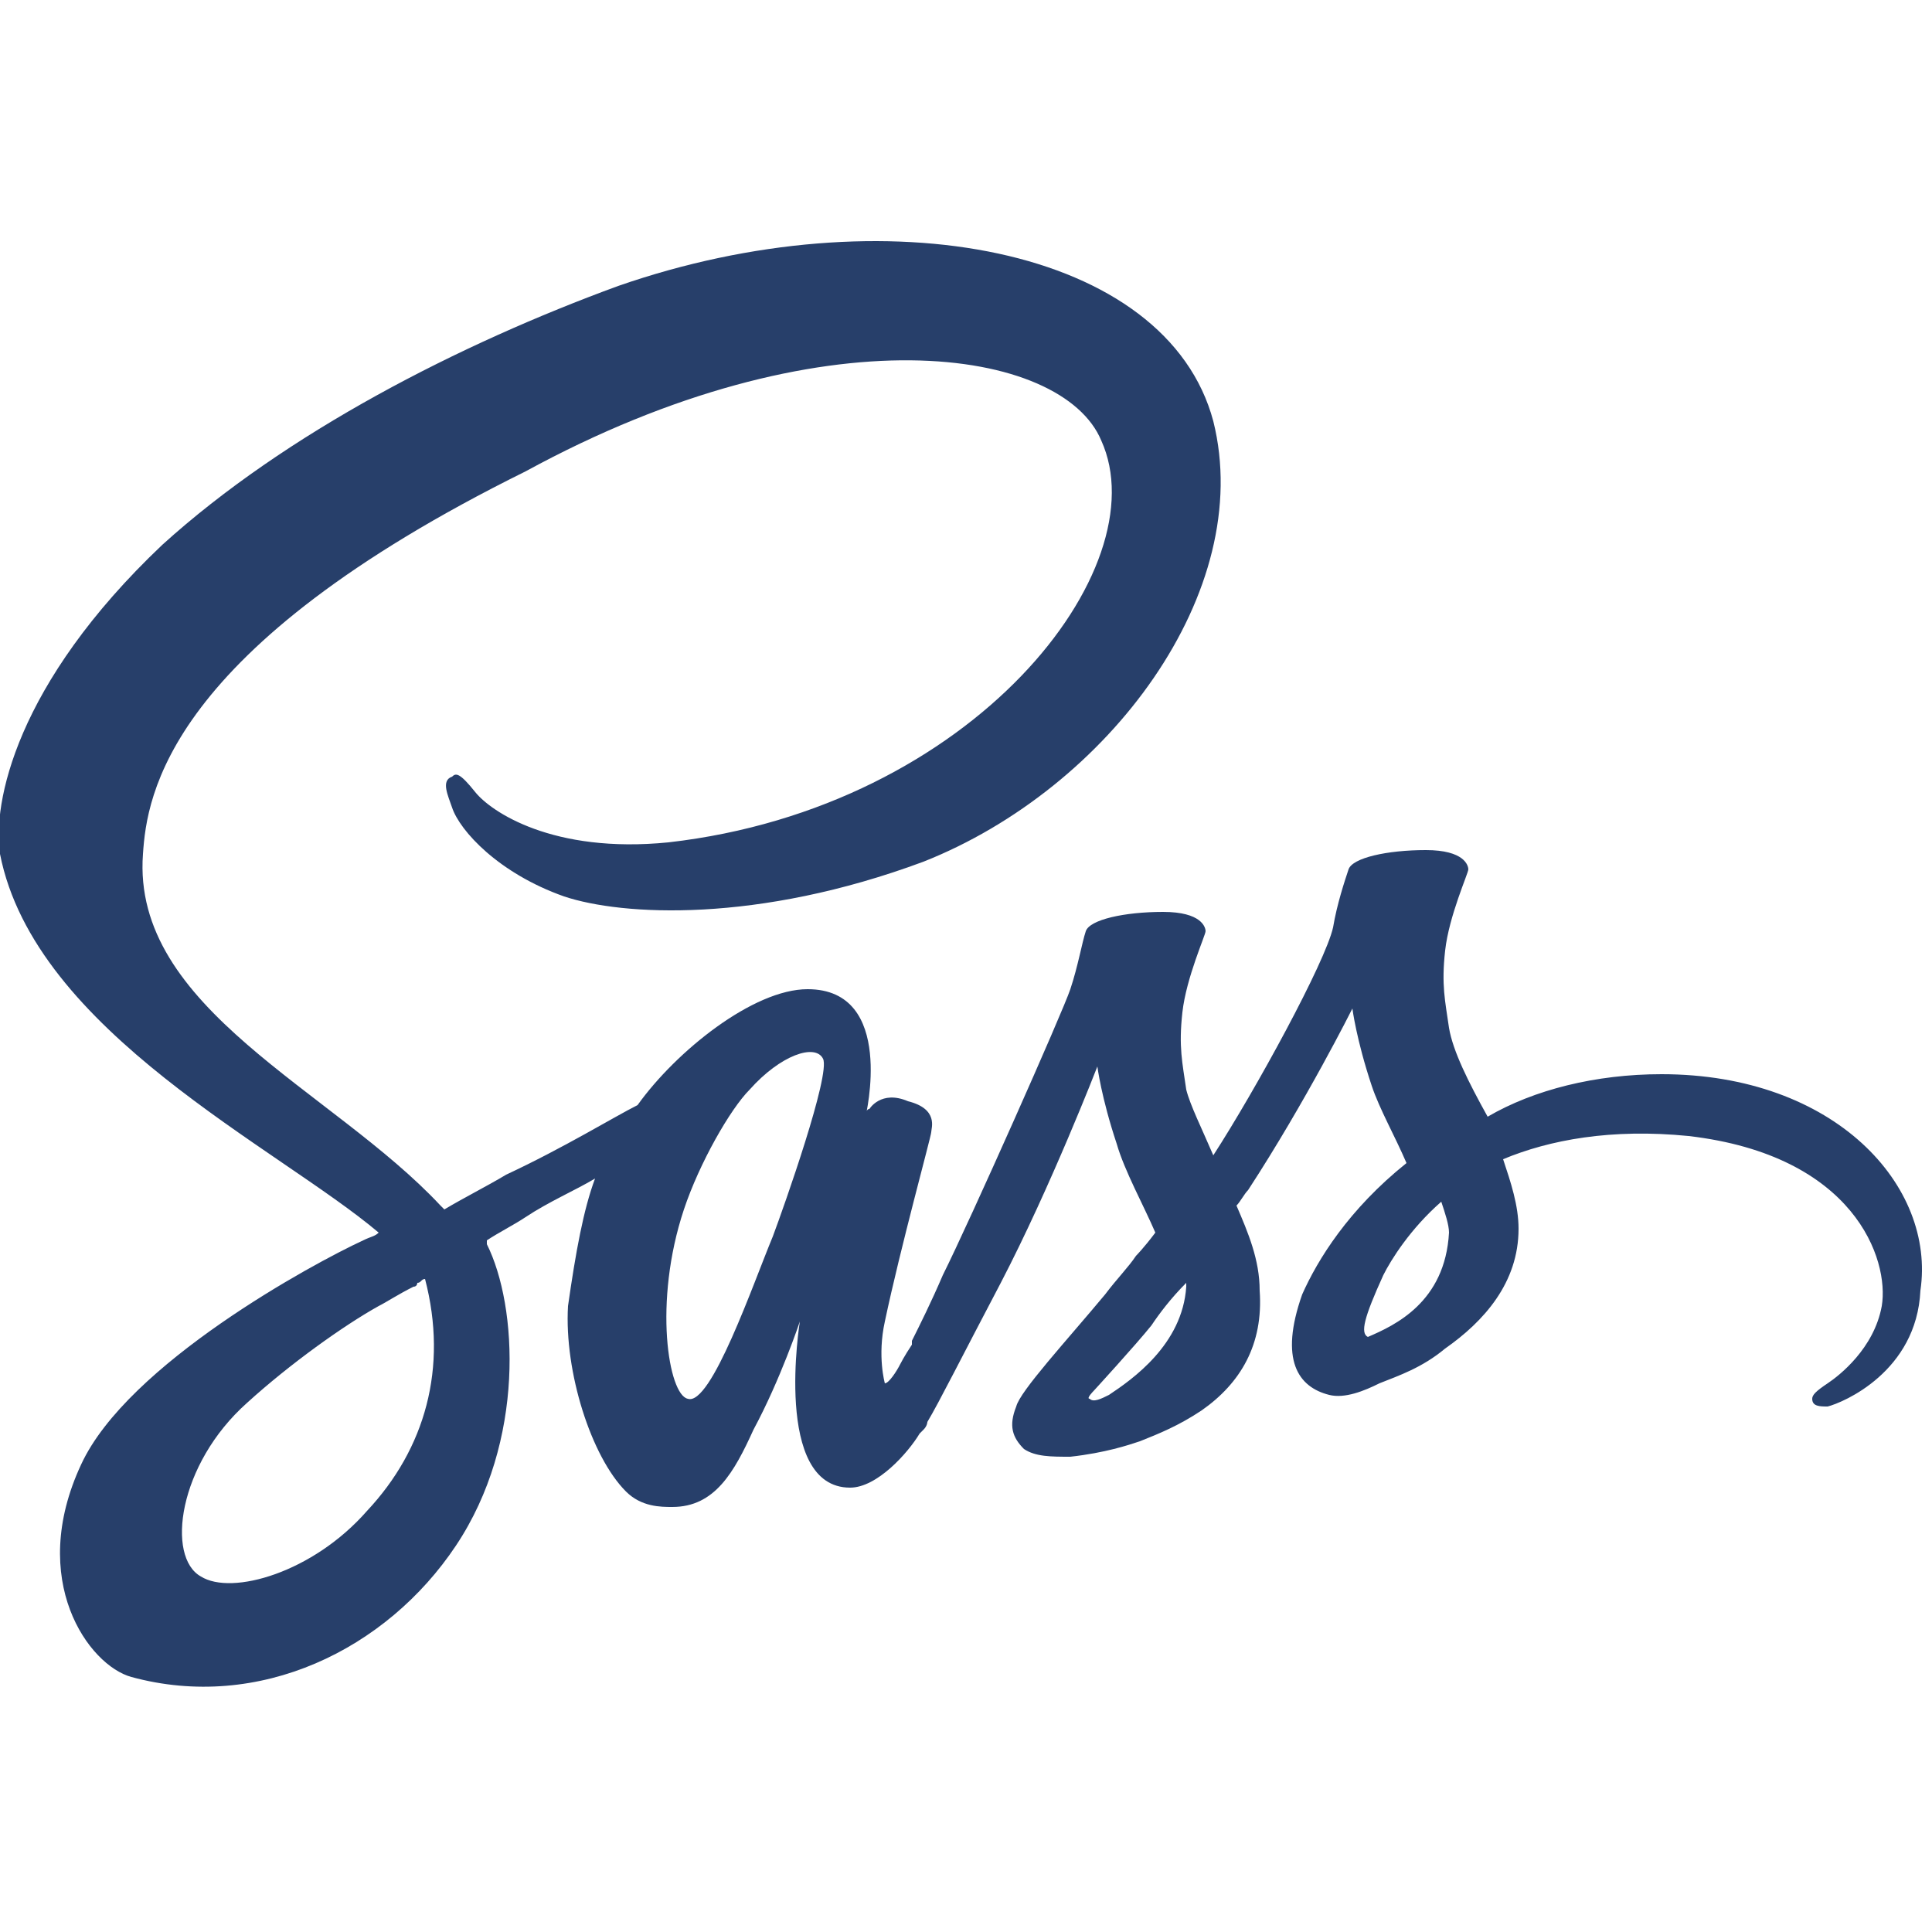 <?xml version="1.0" encoding="utf-8"?>
<!-- Generator: Adobe Illustrator 25.1.0, SVG Export Plug-In . SVG Version: 6.00 Build 0)  -->
<svg version="1.1" id="Layer_1" xmlns="http://www.w3.org/2000/svg" xmlns:xlink="http://www.w3.org/1999/xlink" x="0px" y="0px"
	 viewBox="0 0 50 50" style="enable-background:new 0 0 50 50;" xml:space="preserve">
<style type="text/css">
	.st0{fill:#273F6A;}
</style>
<path class="st0" d="M43,27.8c-1.7,0-3.3,0.4-4.5,1.1c-0.5-0.9-0.9-1.7-1-2.3c-0.1-0.7-0.2-1.1-0.1-2s0.6-2,0.6-2.1
	c0-0.1-0.1-0.5-1.1-0.5c-1,0-1.9,0.2-2,0.5c-0.1,0.3-0.3,0.9-0.4,1.5c-0.2,0.9-2,4.2-3.1,5.9c-0.3-0.7-0.6-1.3-0.7-1.7
	c-0.1-0.7-0.2-1.1-0.1-2s0.6-2,0.6-2.1c0-0.1-0.1-0.5-1.1-0.5c-1,0-1.9,0.2-2,0.5c-0.1,0.3-0.2,0.9-0.4,1.5c-0.2,0.6-2.6,6-3.3,7.4
	c-0.3,0.7-0.6,1.3-0.8,1.7c0,0,0,0,0,0s0,0,0,0.1c-0.2,0.3-0.3,0.5-0.3,0.5s0,0,0,0c-0.1,0.2-0.3,0.5-0.4,0.5c0,0-0.2-0.7,0-1.6
	c0.4-1.9,1.2-4.8,1.2-4.9c0-0.1,0.2-0.6-0.6-0.8c-0.7-0.3-1,0.2-1,0.2c-0.1,0-0.1,0.2-0.1,0.2s0.8-3.3-1.5-3.3c-1.4,0-3.4,1.6-4.4,3
	c-0.6,0.3-1.9,1.1-3.4,1.8c-0.5,0.3-1.1,0.6-1.6,0.9c0,0-0.1-0.1-0.1-0.1c-2.8-3-8-5.1-7.7-9.1c0.1-1.5,0.6-5.3,9.9-9.9
	C21.3,8,27.5,9,28.5,11.4c1.5,3.3-3.3,9.5-11.2,10.4c-3,0.3-4.6-0.8-5-1.3c-0.4-0.5-0.5-0.5-0.6-0.4c-0.3,0.1-0.1,0.5,0,0.8
	c0.2,0.6,1.2,1.7,2.9,2.3c1.5,0.5,5,0.7,9.3-0.9c4.8-1.9,8.6-7,7.5-11.4C30.2,6.4,22.9,5,16,7.4c-4.1,1.5-8.6,3.8-11.8,6.7
	c-3.8,3.6-4.4,6.7-4.2,8c0.9,4.6,7.2,7.6,9.8,9.8c-0.1,0.1-0.2,0.1-0.4,0.2c-1.3,0.6-6.1,3.2-7.3,5.8c-1.4,3,0.2,5.2,1.3,5.5
	c3.3,0.9,6.6-0.7,8.4-3.4c1.8-2.7,1.6-6.2,0.8-7.8c0,0,0,0,0-0.1c0.3-0.2,0.7-0.4,1-0.6c0.6-0.4,1.3-0.7,1.8-1
	c-0.3,0.8-0.5,1.9-0.7,3.3c-0.1,1.7,0.6,3.9,1.5,4.8c0.4,0.4,0.9,0.4,1.2,0.4c1.1,0,1.6-0.9,2.1-2c0.7-1.3,1.2-2.8,1.2-2.8
	S20,38.5,22,38.5c0.7,0,1.5-0.9,1.8-1.4c0,0,0,0,0,0s0,0,0.1-0.1c0.1-0.1,0.1-0.2,0.1-0.2s0,0,0,0c0.3-0.5,0.9-1.7,1.9-3.6
	c1.3-2.5,2.5-5.6,2.5-5.6s0.1,0.8,0.5,2c0.2,0.7,0.7,1.6,1,2.3c-0.3,0.4-0.5,0.6-0.5,0.6s0,0,0,0c-0.2,0.3-0.5,0.6-0.8,1
	c-1,1.2-2.2,2.5-2.3,2.9c-0.2,0.5-0.1,0.8,0.2,1.1c0.3,0.2,0.7,0.2,1.2,0.2c0.9-0.1,1.5-0.3,1.8-0.4c0.5-0.2,1-0.4,1.6-0.8
	c1-0.7,1.6-1.7,1.5-3.1c0-0.8-0.3-1.5-0.6-2.2c0.1-0.1,0.2-0.3,0.3-0.4c1.5-2.3,2.7-4.7,2.7-4.7s0.1,0.8,0.5,2
	c0.2,0.6,0.6,1.3,0.9,2c-1.5,1.2-2.3,2.5-2.7,3.4c-0.6,1.7-0.1,2.4,0.7,2.6c0.4,0.1,0.9-0.1,1.3-0.3c0.5-0.2,1.1-0.4,1.7-0.9
	c1-0.7,1.9-1.7,1.9-3.1c0-0.6-0.2-1.2-0.4-1.8c1.2-0.5,2.8-0.8,4.8-0.6c4.3,0.5,5.2,3.2,5,4.4c-0.2,1.1-1.1,1.8-1.4,2
	s-0.4,0.3-0.4,0.4c0,0.2,0.2,0.2,0.4,0.2c0.4-0.1,2.3-0.9,2.4-3C50.1,30.7,47.5,27.8,43,27.8z M9.5,39.1c-1.4,1.6-3.5,2.2-4.3,1.7
	c-0.9-0.5-0.6-2.9,1.2-4.5c1.1-1,2.5-2,3.4-2.5c0.2-0.1,0.5-0.3,0.9-0.5c0.1,0,0.1-0.1,0.1-0.1l0,0c0.1,0,0.1-0.1,0.2-0.1
	C11.6,35.4,11,37.5,9.5,39.1z M20,32c-0.5,1.2-1.6,4.4-2.2,4.2c-0.5-0.1-0.9-2.5-0.1-4.9c0.4-1.2,1.2-2.6,1.7-3.1
	c0.8-0.9,1.7-1.2,1.9-0.8C21.5,27.8,20.3,31.2,20,32z M28.7,36.1c-0.2,0.1-0.4,0.2-0.5,0.1c-0.1,0,0.1-0.2,0.1-0.2s1.1-1.2,1.5-1.7
	c0.2-0.3,0.5-0.7,0.9-1.1c0,0,0,0.1,0,0.1C30.6,34.8,29.3,35.7,28.7,36.1z M35.4,34.6c-0.2-0.1-0.1-0.5,0.4-1.6
	c0.2-0.4,0.7-1.2,1.5-1.9c0.1,0.3,0.2,0.6,0.2,0.8C37.4,33.7,36.1,34.3,35.4,34.6z"/>
</svg>
